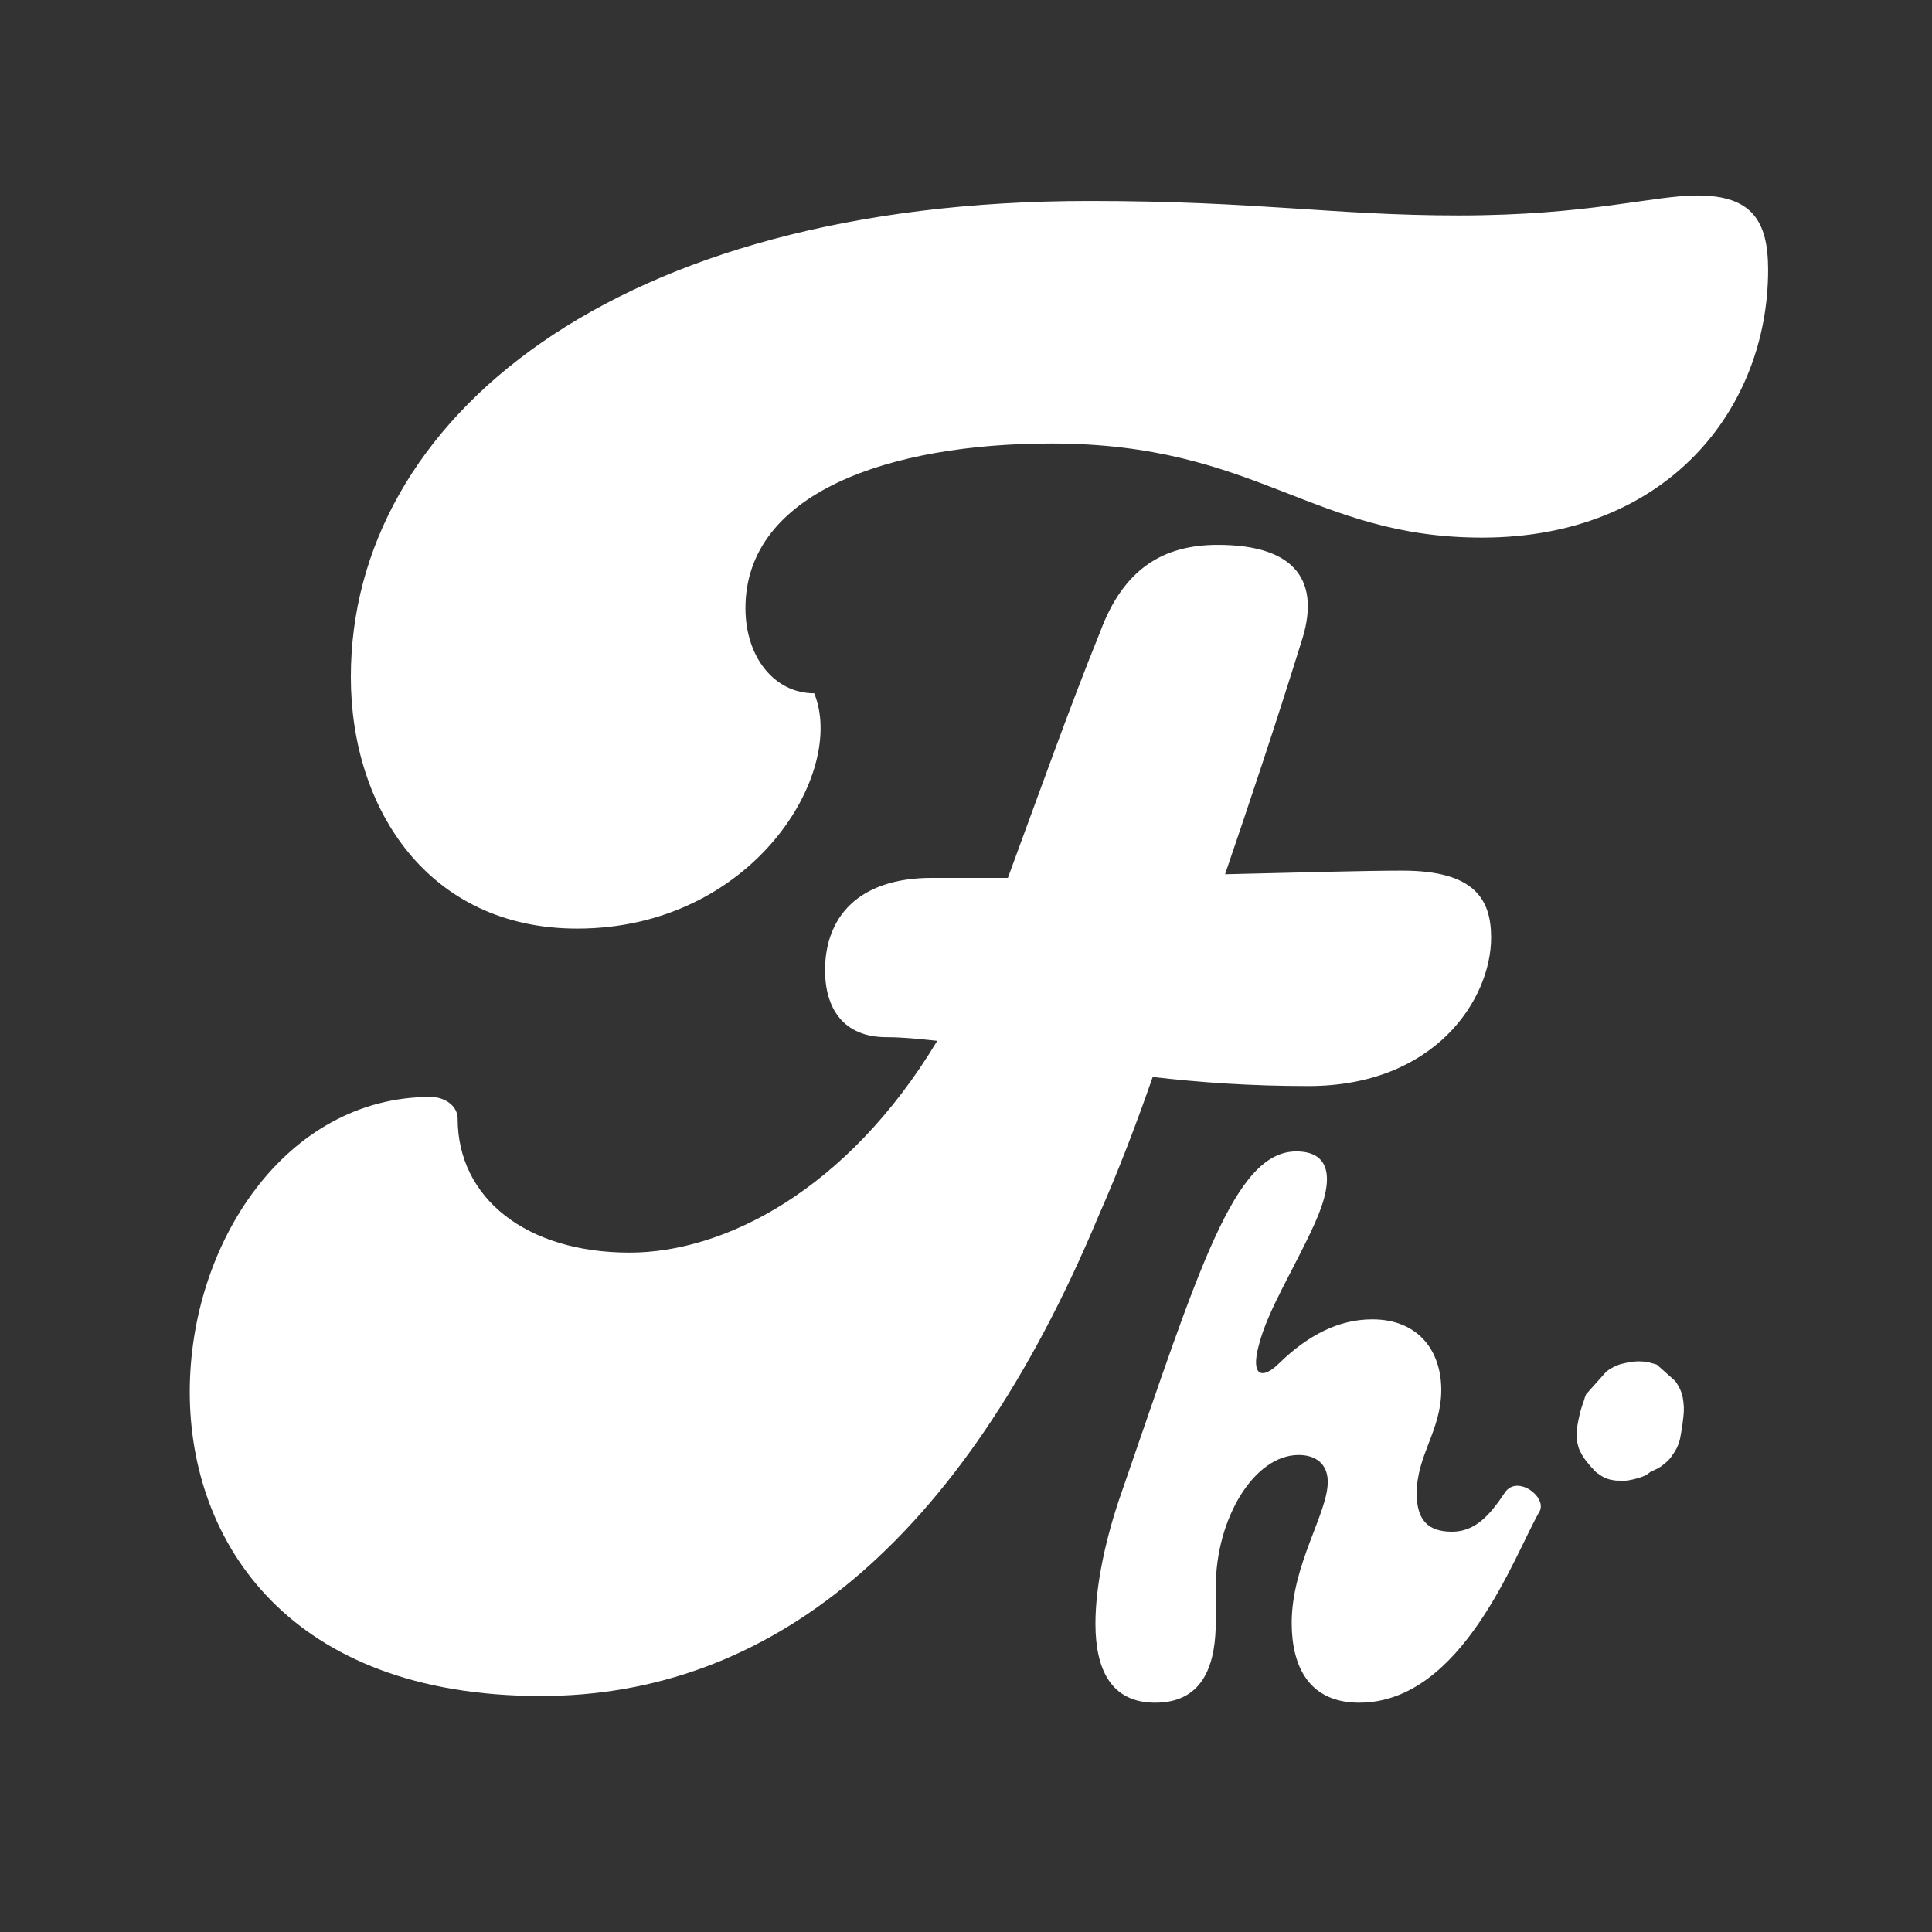 <svg xmlns="http://www.w3.org/2000/svg" xmlns:xlink="http://www.w3.org/1999/xlink" width="500" zoomAndPan="magnify" viewBox="0 0 375 375" height="500" preserveAspectRatio="xMidYMid meet" version="1.0"><rect x="0" y="0" width="375" height="375" fill="#333333" stroke="none"/><defs><g/><clipPath id="64a9c4b846"><path d="M 306 264 L 327 264 L 327 288 L 306 288 Z M 306 264 " clip-rule="nonzero"/></clipPath><clipPath id="3670c81456"><path d="M 316.512 291.754 L 301.199 278.105 L 316.797 260.602 L 332.109 274.25 Z M 316.512 291.754 " clip-rule="nonzero"/></clipPath><clipPath id="466b63b571"><path d="M 316.512 291.754 L 301.199 278.105 L 316.797 260.602 L 332.109 274.25 Z M 316.512 291.754 " clip-rule="nonzero"/></clipPath></defs><g fill="#ffffff" fill-opacity="1"><g transform="translate(214.108, 330.49)"><g><path d="M 10.125 0 C 19.938 0 21.875 -8.188 21.875 -15.781 L 21.875 -22.469 C 21.875 -35.719 29.312 -48.078 37.953 -48.078 C 41.375 -48.078 43.609 -46.281 43.609 -42.859 C 43.609 -36.766 36.609 -26.781 36.609 -15.484 C 36.609 -7.141 39.891 0 49.703 0 C 69.797 0 79.922 -28.875 84.688 -37.062 C 86.312 -39.891 80.359 -44.344 77.984 -40.781 C 75.016 -36.312 72.188 -33.188 67.719 -33.188 C 62.953 -33.188 60.875 -35.562 60.875 -40.625 C 60.875 -48.078 65.641 -52.828 65.641 -60.719 C 65.641 -68.156 61.312 -74.406 52.234 -74.406 C 45.688 -74.406 39.734 -71.281 34.234 -65.938 C 30.953 -62.656 28.578 -63.25 30.219 -69.359 C 32 -76.344 37.203 -84.391 41.078 -93.016 C 45.391 -102.547 43.609 -107 37.5 -107 C 25.453 -107 18.609 -84.234 3.578 -40.781 C 0.594 -32.297 -1.484 -22.922 -1.484 -15.328 C -1.484 -6.547 1.484 0 10.125 0 Z M 10.125 0 "/></g></g></g><g clip-path="url(#64a9c4b846)"><g clip-path="url(#3670c81456)"><g clip-path="url(#466b63b571)"><path fill="#ffffff" d="M 309.414 285.426 C 309.762 285.734 310.172 286.039 310.715 286.398 C 311.262 286.762 311.898 287.02 312.496 287.184 C 313.059 287.312 313.621 287.379 314.082 287.418 L 314.047 287.387 L 314.113 287.383 L 314.176 287.379 L 314.309 287.371 L 314.344 287.402 L 314.277 287.406 L 314.344 287.402 C 314.805 287.441 315.129 287.422 315.457 287.406 C 315.848 287.383 316.203 287.328 316.527 287.246 C 316.949 287.188 317.398 287.031 317.949 286.902 C 318.527 286.738 318.945 286.551 319.328 286.395 C 319.773 286.172 320.117 285.859 320.492 285.574 C 320.59 285.539 320.652 285.535 320.75 285.496 L 320.848 285.457 C 321.164 285.309 321.484 285.16 321.801 285.008 C 322.406 284.68 322.938 284.223 323.406 283.836 C 323.809 283.453 324.184 283.105 324.48 282.629 C 324.785 282.219 325.148 281.672 325.473 281.031 C 325.762 280.426 325.961 279.859 326.09 279.293 C 326.27 278.398 326.414 277.473 326.555 276.551 C 326.574 276.32 326.625 276.055 326.645 275.824 C 326.832 274.504 326.898 273.387 326.773 272.344 C 326.711 271.855 326.641 271.172 326.438 270.496 C 326.242 269.953 326.012 269.375 325.652 268.809 C 325.141 267.918 324.441 267.109 323.574 266.273 C 323.469 266.184 323.402 266.121 323.297 266.027 C 322.953 265.719 322.469 265.289 321.863 264.996 C 321.695 264.91 321.531 264.887 321.359 264.797 C 321.297 264.801 321.227 264.738 321.16 264.742 C 321.062 264.715 320.961 264.688 320.863 264.66 C 320.562 264.582 320.262 264.5 319.965 264.418 C 319.332 264.289 318.645 264.23 318.086 264.23 C 317.531 264.23 316.977 264.297 316.488 264.355 C 315.84 264.461 315.258 264.625 314.645 264.758 C 314.066 264.922 313.488 265.152 312.855 265.516 C 312.379 265.773 311.973 266.09 311.562 266.406 C 311.059 266.766 310.559 267.188 310.094 267.637 C 309.629 268.09 309.195 268.508 308.891 268.918 C 308.523 269.332 308.227 269.875 307.934 270.48 C 307.699 270.953 307.531 271.484 307.398 271.984 C 307.34 272.121 307.312 272.219 307.254 272.355 C 307.059 272.922 306.895 273.457 306.758 273.953 C 306.625 274.52 306.492 275.016 306.391 275.547 C 306.285 276.012 306.191 276.605 306.094 277.203 C 306.027 277.762 306 278.418 306.035 279.07 C 306.07 279.66 306.203 280.273 306.367 280.855 C 306.531 281.434 306.859 281.973 307.082 282.418 C 307.332 282.828 307.621 283.27 308.008 283.738 C 308.469 284.336 308.855 284.805 309.27 285.172 C 309.277 285.305 309.348 285.363 309.414 285.426 " fill-opacity="1" fill-rule="nonzero"/></g></g></g><g fill="#ffffff" fill-opacity="1"><g transform="translate(54.394, 314.443)"><g><path d="M 275.094 -276.5 C 266.312 -276.5 254.016 -272.625 228.719 -272.625 C 204.469 -272.625 189.719 -275.438 157.047 -275.438 C 64.641 -275.438 13.703 -232.938 13.703 -183.047 C 13.703 -157.391 28.812 -134.203 57.625 -134.203 C 91.703 -134.203 109.969 -164.422 103.641 -179.875 C 95.906 -179.875 90.297 -186.906 90.297 -196.391 C 90.297 -218.875 118.391 -228.359 149.672 -228.359 C 189.719 -228.359 200.25 -210.094 233.281 -210.094 C 269.125 -210.094 288.797 -235.031 288.797 -262.094 C 288.797 -271.578 285.625 -276.5 275.094 -276.5 Z M 217.828 -145.453 C 210.094 -145.453 198.5 -145.094 183.391 -144.75 C 188.312 -159.156 193.234 -173.906 198.156 -189.719 C 202.016 -201.312 197.453 -208.688 181.984 -208.688 C 171.453 -208.688 163.719 -204.125 159.156 -191.828 C 153.172 -177.062 147.203 -160.203 141.234 -144.047 L 126.484 -144.047 C 112.078 -144.047 105.75 -136.312 105.75 -126.125 C 105.75 -118.75 109.266 -113.125 117.688 -113.125 C 120.859 -113.125 124.016 -112.781 127.531 -112.422 C 109.969 -83.266 86.078 -71.312 67.812 -71.312 C 47.781 -71.312 34.438 -81.859 34.438 -97.312 C 34.438 -99.781 31.969 -101.531 29.156 -101.531 C 1.047 -101.531 -17.562 -73.078 -17.562 -44.266 C -17.562 -15.109 1.75 14.75 50.594 14.75 C 94.5 14.75 132.094 -14.406 158.797 -78.344 C 162.672 -87.125 166.172 -96.266 169.344 -105.406 C 178.469 -104.344 188.312 -103.641 199.547 -103.641 C 224.141 -103.641 235.031 -120.5 235.031 -132.453 C 235.031 -139.828 231.875 -145.453 217.828 -145.453 Z M 217.828 -145.453 "/></g></g></g></svg>